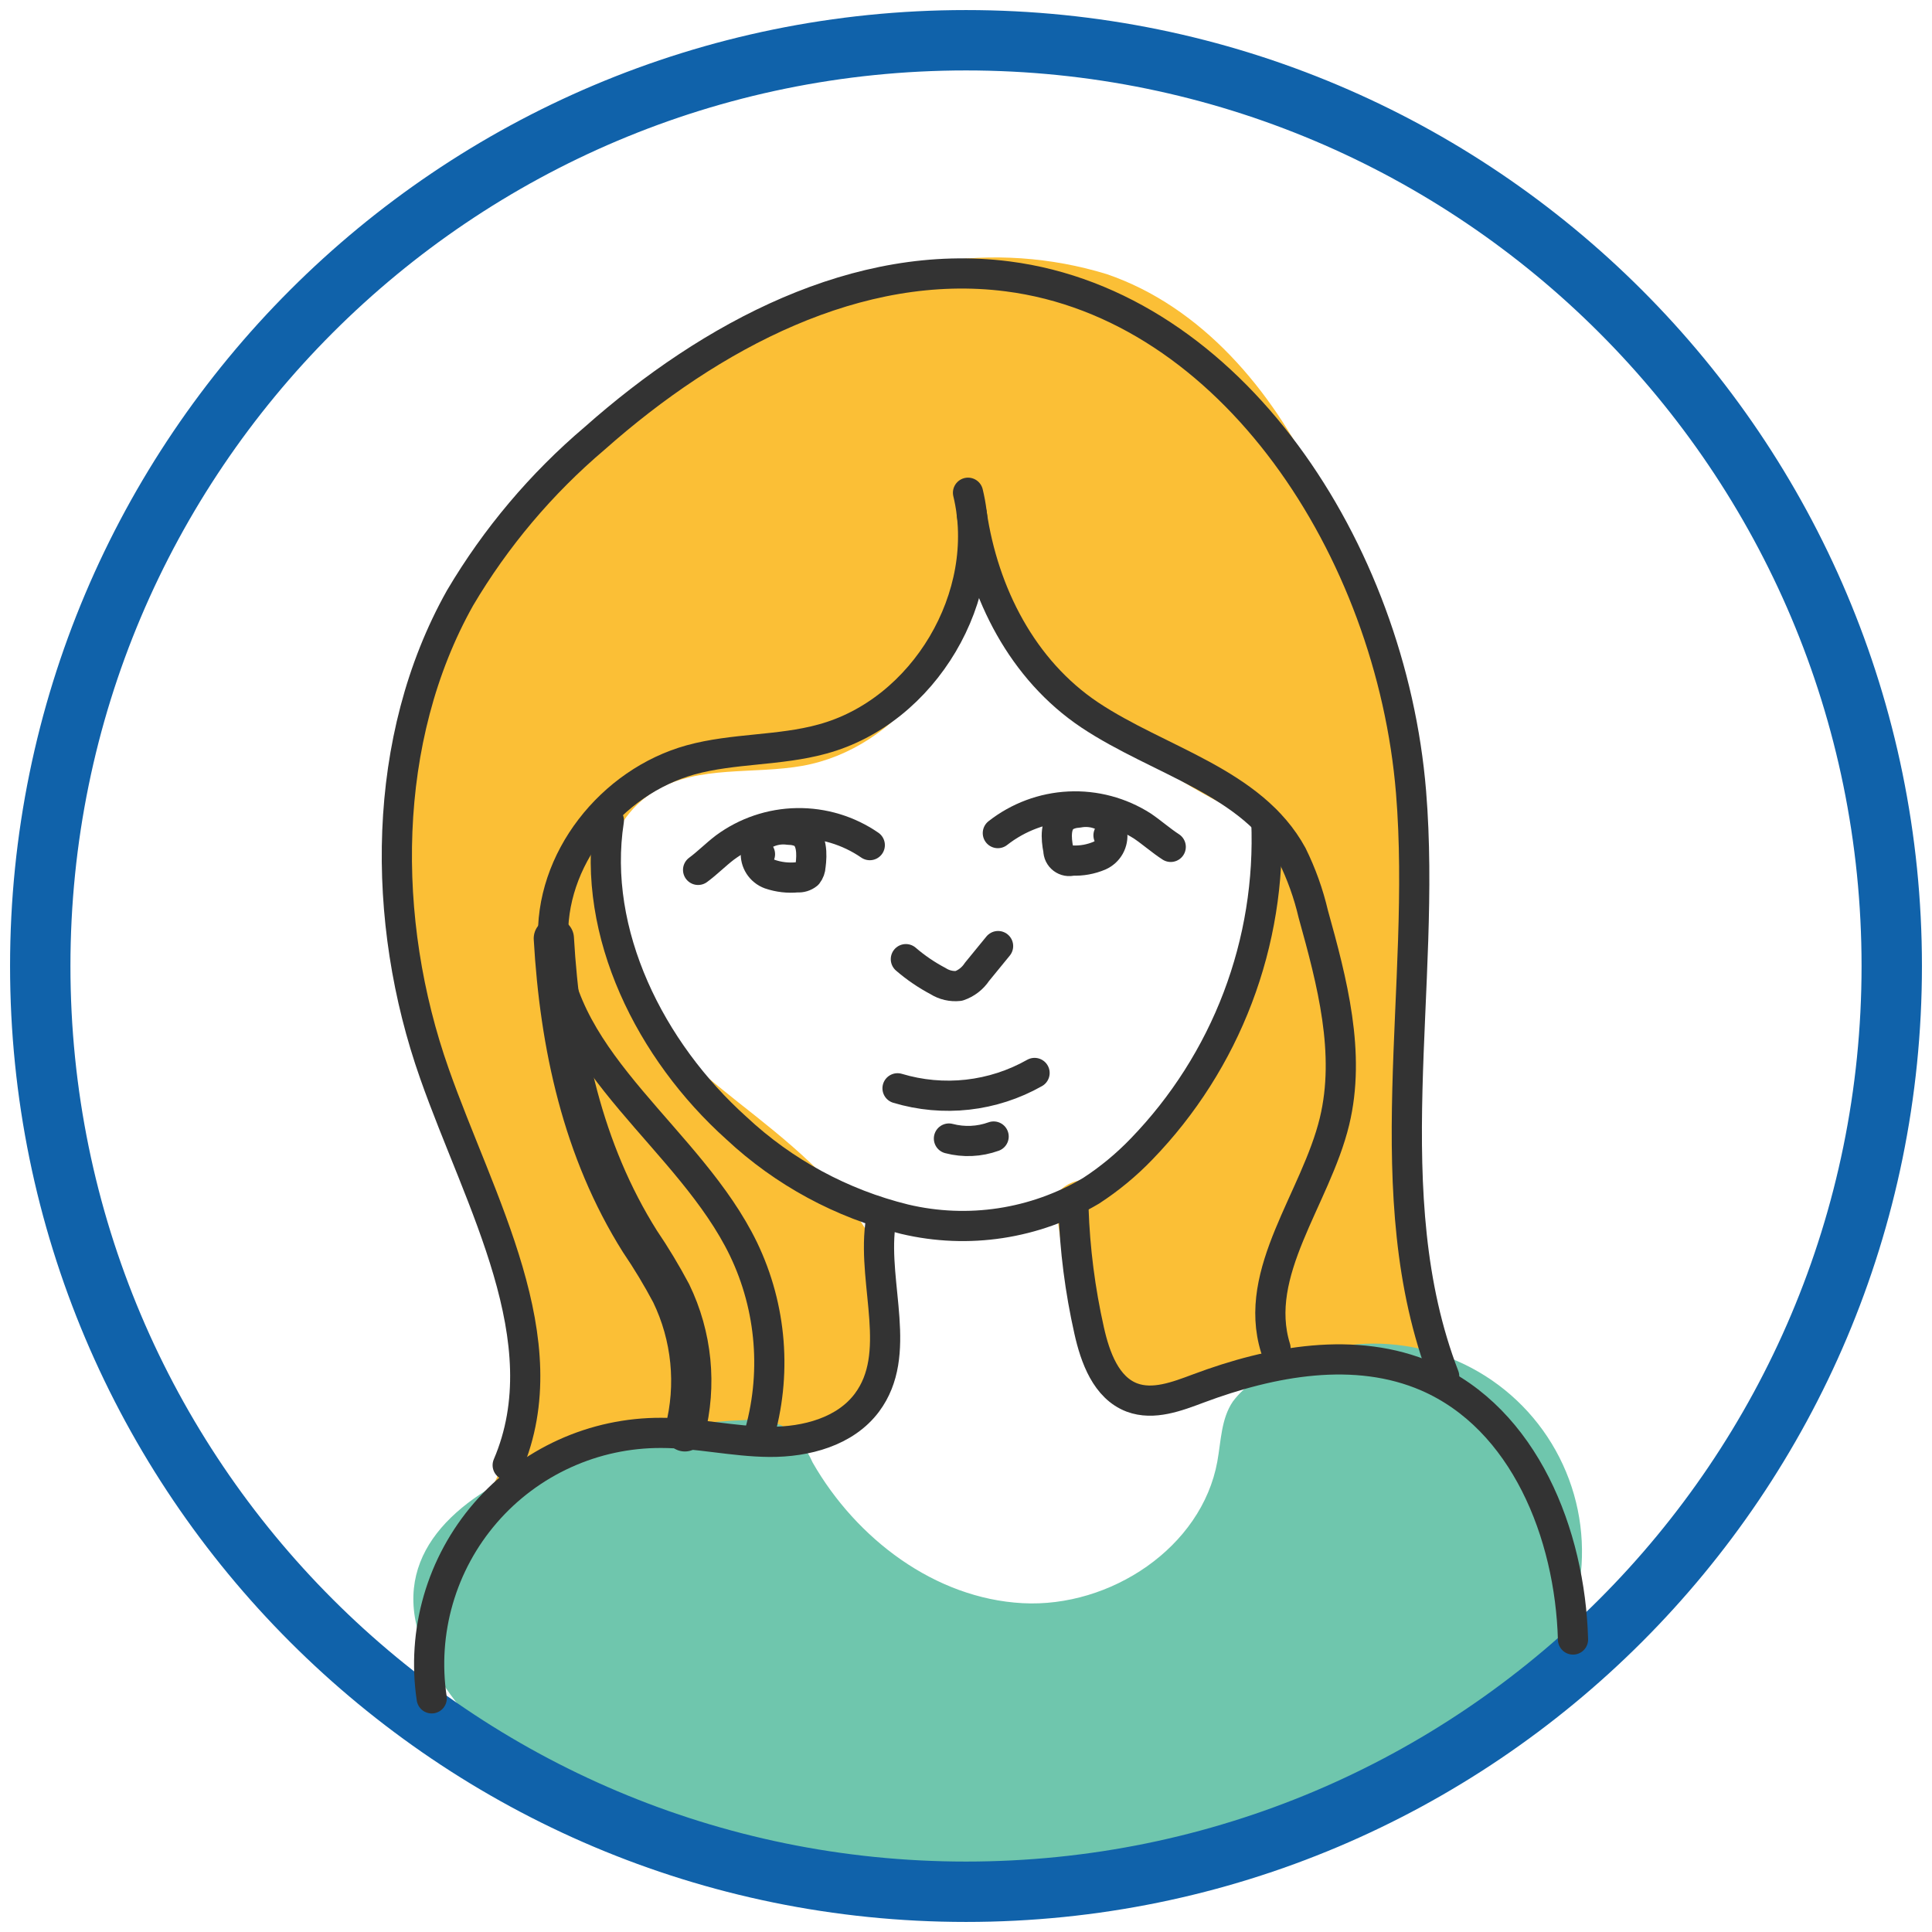 <svg width="96" height="96" viewBox="0 0 96 96" fill="none" xmlns="http://www.w3.org/2000/svg">
<path d="M24.413 73.977C25.978 71.047 26.042 67.467 25.386 64.185C24.729 60.904 23.423 57.798 22.333 54.639C19.989 47.783 18.664 40.177 21.096 33.344C24.94 22.527 35.06 14.523 46.44 13.034C49.297 12.572 52.222 12.773 54.99 13.62C59.713 15.232 63.194 19.375 65.362 23.869C67.53 28.364 68.596 33.298 70.05 38.068C71.362 42.357 70.161 47.098 69.95 51.545C69.868 53.268 69.786 54.997 69.868 56.72C70.061 60.71 71.128 64.601 72.212 68.439C70.22 66.898 67.471 66.681 64.993 67.162C62.514 67.642 60.182 68.633 57.756 69.301C57.273 69.462 56.763 69.524 56.255 69.482C54.779 69.277 54.041 67.607 53.654 66.166C53.142 64.24 52.762 62.283 52.517 60.306C52.468 60.108 52.458 59.903 52.488 59.702C52.518 59.501 52.588 59.308 52.693 59.134C52.931 58.903 53.23 58.745 53.554 58.677C55.851 57.897 57.486 55.864 58.717 53.778C61.025 49.832 62.349 45.388 62.578 40.822C56.36 38.099 51.175 33.459 47.782 27.578C48.263 32.36 44.618 37.194 39.895 38.05C37.445 38.489 34.738 38.015 32.587 39.275C29.874 40.874 29.271 44.765 30.46 47.69C31.65 50.614 34.146 52.764 36.619 54.721C39.092 56.678 41.706 58.706 43.241 61.478C44.776 64.249 44.928 68.052 42.684 70.268C41.225 70.531 39.531 71.656 38.113 72.067C36.391 72.57 34.556 72.108 32.793 71.774C31.029 71.44 29.072 71.27 27.56 72.237C26.353 72.992 25.773 74.422 24.413 73.977Z" fill="#FBBF36"/>
<path d="M36.942 70.567C37.591 70.489 38.25 70.582 38.852 70.836C39.526 71.293 40.056 71.931 40.382 72.676C42.55 76.462 46.453 79.427 50.812 79.661C55.172 79.895 59.708 76.895 60.487 72.629C60.674 71.61 60.674 70.502 61.26 69.641C61.551 69.253 61.905 68.918 62.309 68.65C64.041 67.43 66.105 66.772 68.223 66.763C70.341 66.754 72.41 67.396 74.152 68.601C75.894 69.806 77.223 71.517 77.961 73.503C78.699 75.488 78.809 77.652 78.278 79.702C77.252 83.652 74.006 86.634 70.578 88.849C62.98 93.755 53.935 95.918 44.941 94.979C37.434 94.147 26.294 90.338 21.947 83.564C15.946 74.246 30.689 70.766 36.942 70.567Z" fill="#6FC6AD"/>
<path d="M48 94C73.405 94 94 73.405 94 48C94 22.595 73.405 2 48 2C22.595 2 2 22.595 2 48C2 73.405 22.595 94 48 94Z" stroke="#1062AA" stroke-width="3" stroke-linecap="round" stroke-linejoin="round"/>
<path d="M21.451 84.39C21.206 82.751 21.317 81.079 21.778 79.488C22.239 77.897 23.039 76.424 24.123 75.171C25.207 73.918 26.549 72.914 28.057 72.229C29.565 71.543 31.204 71.192 32.861 71.199C34.66 71.199 36.441 71.633 38.246 71.645C40.051 71.656 42.002 71.141 43.08 69.693C44.873 67.285 43.373 63.892 43.737 60.904" stroke="#333333" stroke-width="1.5" stroke-linecap="round" stroke-linejoin="round"/>
<path d="M53.34 60.042C53.409 62.086 53.67 64.118 54.119 66.113C54.418 67.455 54.963 68.955 56.246 69.442C57.313 69.84 58.485 69.389 59.551 68.99C63.196 67.625 67.351 66.857 70.919 68.404C75.742 70.502 78.016 76.21 78.162 81.466" stroke="#333333" stroke-width="1.5" stroke-linecap="round" stroke-linejoin="round"/>
<path d="M30.254 40.769C29.387 46.365 32.317 52.219 36.594 56.057C38.947 58.255 41.824 59.812 44.95 60.581C48.105 61.33 51.427 60.824 54.215 59.169C55.13 58.574 55.973 57.876 56.729 57.089C58.812 54.935 60.436 52.381 61.501 49.58C62.566 46.78 63.049 43.792 62.923 40.798" stroke="#333333" stroke-width="1.5" stroke-linecap="round" stroke-linejoin="round"/>
<path d="M48.1 24.484C49.337 29.588 45.92 35.36 40.852 36.726C38.719 37.312 36.445 37.171 34.318 37.757C30.38 38.847 27.274 42.726 27.491 46.828C27.825 52.893 34.3 56.602 36.943 62.064C38.348 64.988 38.611 68.331 37.681 71.439" stroke="#333333" stroke-width="1.5" stroke-linecap="round" stroke-linejoin="round"/>
<path d="M48.285 25.527C48.871 29.5 50.811 33.292 54.145 35.524C57.591 37.822 62.226 38.853 64.206 42.486C64.666 43.42 65.018 44.403 65.255 45.416C66.193 48.785 67.13 52.331 66.31 55.723C65.378 59.568 62.208 63.206 63.38 66.986" stroke="#333333" stroke-width="1.5" stroke-linecap="round" stroke-linejoin="round"/>
<path d="M25.227 72.805C27.882 66.605 23.832 59.737 21.588 53.35C18.898 45.732 18.934 36.702 22.86 29.711C24.633 26.712 26.895 24.031 29.552 21.777C35.336 16.65 42.649 12.782 50.061 13.732C61.195 15.155 69.124 27.315 70.114 39.357C70.911 49.084 68.285 59.368 71.76 68.386" stroke="#333333" stroke-width="1.5" stroke-linecap="round" stroke-linejoin="round"/>
<path d="M34.03 71.123C34.625 68.828 34.384 66.395 33.35 64.261C32.879 63.375 32.361 62.514 31.797 61.683C28.961 57.177 27.824 51.944 27.52 46.629" stroke="#333333" stroke-width="2" stroke-linecap="round" stroke-linejoin="round"/>
<path d="M37.558 42.351C37.541 42.583 37.599 42.814 37.725 43.01C37.851 43.205 38.037 43.355 38.255 43.435C38.693 43.585 39.159 43.639 39.62 43.593C39.801 43.609 39.982 43.555 40.124 43.441C40.217 43.322 40.27 43.176 40.276 43.025C40.353 42.439 40.359 41.677 39.837 41.373C39.641 41.28 39.427 41.232 39.21 41.232C38.809 41.171 38.398 41.239 38.038 41.425C37.867 41.525 37.742 41.688 37.691 41.879C37.639 42.069 37.665 42.273 37.763 42.445" stroke="#333333" stroke-width="1.5" stroke-linecap="round" stroke-linejoin="round"/>
<path d="M34.688 43.224C35.156 42.879 35.561 42.463 36.024 42.111C37.062 41.346 38.313 40.924 39.603 40.903C40.892 40.882 42.157 41.263 43.219 41.994" stroke="#333333" stroke-width="1.5" stroke-linecap="round" stroke-linejoin="round"/>
<path d="M55.263 41.39C55.293 41.62 55.248 41.854 55.136 42.057C55.023 42.259 54.847 42.42 54.636 42.515C54.208 42.697 53.746 42.781 53.282 42.761C53.201 42.785 53.116 42.79 53.033 42.775C52.95 42.76 52.872 42.725 52.805 42.675C52.738 42.624 52.683 42.558 52.646 42.483C52.609 42.407 52.59 42.324 52.59 42.24C52.473 41.654 52.42 40.898 52.924 40.564C53.12 40.454 53.339 40.391 53.563 40.382C53.957 40.301 54.367 40.344 54.735 40.505C54.914 40.592 55.05 40.747 55.115 40.935C55.18 41.123 55.168 41.328 55.081 41.507" stroke="#333333" stroke-width="1.5" stroke-linecap="round" stroke-linejoin="round"/>
<path d="M58.173 42.081C57.686 41.765 57.253 41.378 56.772 41.05C55.686 40.355 54.41 40.015 53.122 40.077C51.834 40.139 50.597 40.6 49.582 41.396" stroke="#333333" stroke-width="1.5" stroke-linecap="round" stroke-linejoin="round"/>
<path d="M45.012 47.66C45.502 48.083 46.039 48.448 46.611 48.75C46.918 48.945 47.282 49.03 47.643 48.99C48.013 48.865 48.33 48.619 48.545 48.293L49.594 47.01" stroke="#333333" stroke-width="1.5" stroke-linecap="round" stroke-linejoin="round"/>
<path d="M44.598 54.077C45.725 54.416 46.91 54.524 48.08 54.393C49.251 54.262 50.382 53.895 51.407 53.315" stroke="#333333" stroke-width="1.5" stroke-linecap="round" stroke-linejoin="round"/>
<path d="M47.152 56.573C47.886 56.766 48.66 56.731 49.373 56.473" stroke="#333333" stroke-width="1.5" stroke-linecap="round" stroke-linejoin="round"/>
</svg>
